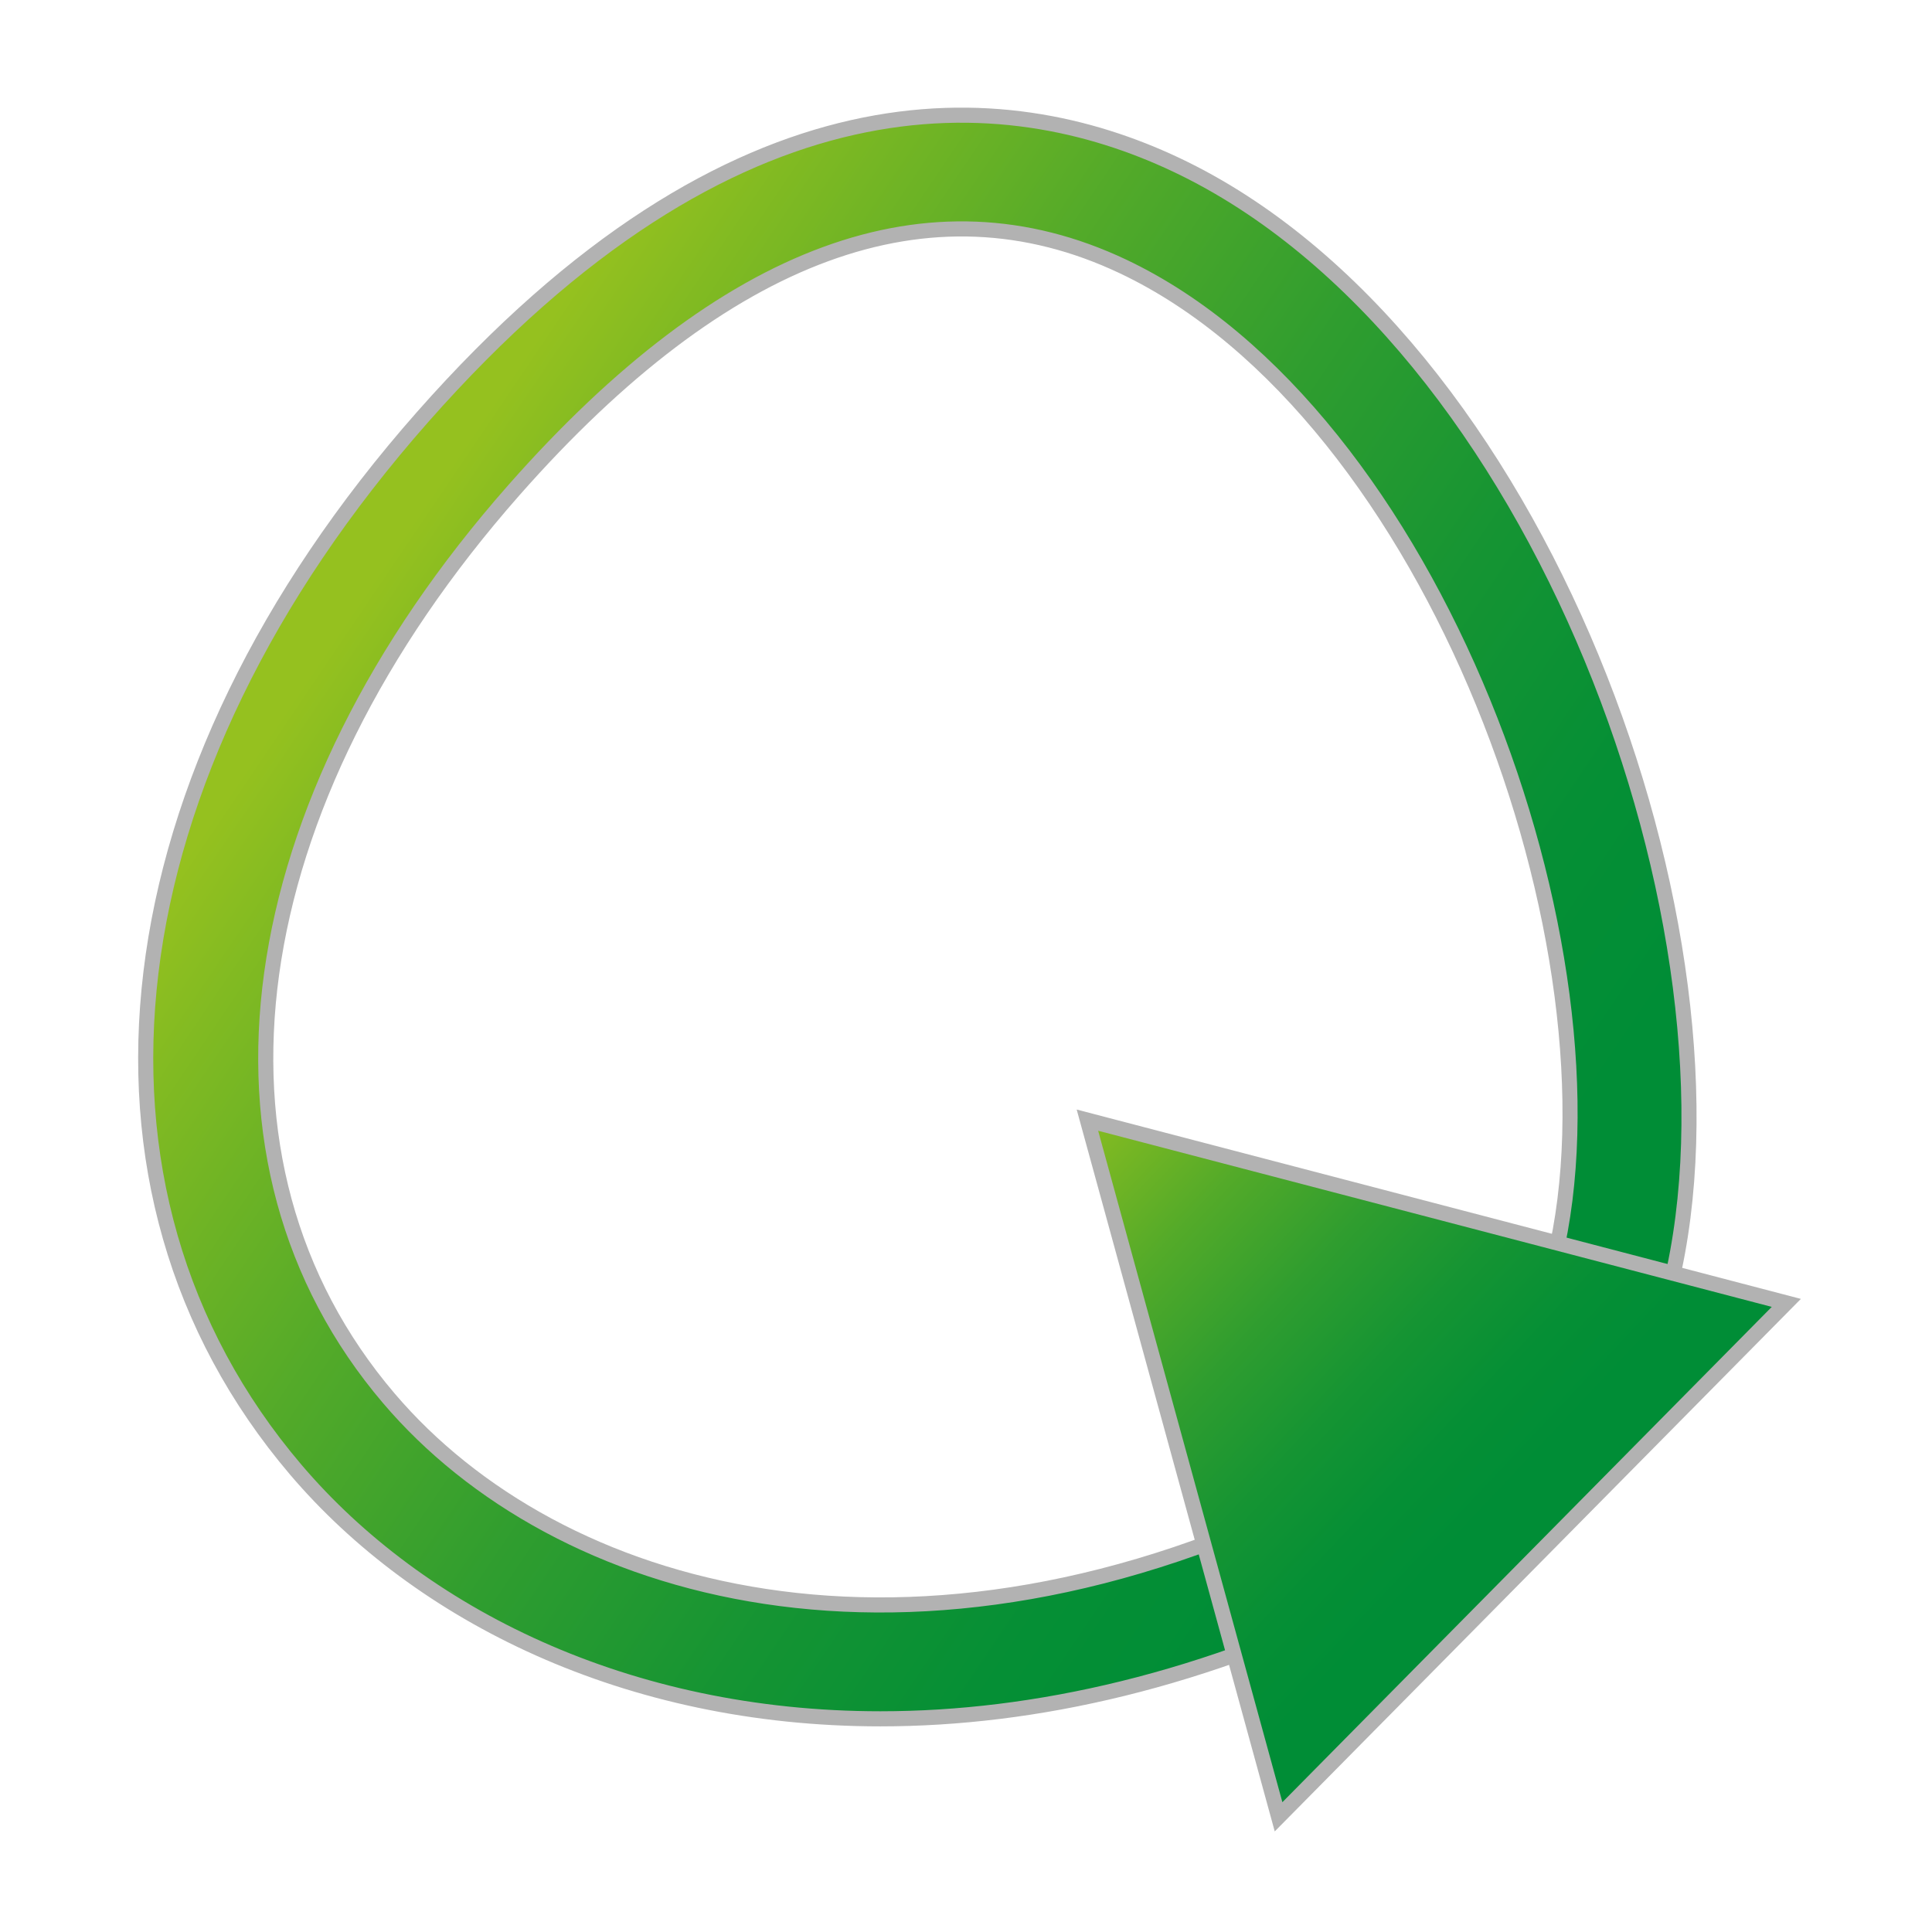 <?xml version="1.0" encoding="utf-8"?>
<!-- Generator: Adobe Illustrator 15.0.0, SVG Export Plug-In . SVG Version: 6.00 Build 0)  -->
<!DOCTYPE svg PUBLIC "-//W3C//DTD SVG 1.1//EN" "http://www.w3.org/Graphics/SVG/1.1/DTD/svg11.dtd">
<svg version="1.1" id="Layer_1" xmlns="http://www.w3.org/2000/svg" xmlns:xlink="http://www.w3.org/1999/xlink" x="0px" y="0px"
	 width="32px" height="32px" viewBox="0 0 32 32" enable-background="new 0 0 32 32" xml:space="preserve">
<linearGradient id="SVGID_1_" gradientUnits="userSpaceOnUse" x1="6.162" y1="9.635" x2="27.35" y2="23.936">
	<stop  offset="0" style="stop-color:#95C11F"/>
	<stop  offset="0.071" style="stop-color:#81BA22"/>
	<stop  offset="0.252" style="stop-color:#53AA29"/>
	<stop  offset="0.426" style="stop-color:#2F9D2F"/>
	<stop  offset="0.588" style="stop-color:#159433"/>
	<stop  offset="0.733" style="stop-color:#058F35"/>
	<stop  offset="0.848" style="stop-color:#008D36"/>
</linearGradient>
<path fill="url(#SVGID_1_)" stroke="#B2B2B2" stroke-width="0.25" stroke-miterlimit="10" d="M14.583,28.469
	c-4.209,0-7.639-1.725-9.683-4.125C0.939,19.689,1.762,12.846,6.996,6.911c5.186-5.883,9.652-5.521,12.483-4.183
	c6.027,2.848,9.601,12.756,8.189,18.568l-1.929-0.423c1.244-5.125-1.996-14.03-7.143-16.462c-3.191-1.507-6.584-0.262-10.083,3.706
	c-4.599,5.217-5.413,11.123-2.072,15.044c2.77,3.256,8.665,4.988,15.585,1.516l0.924,1.664
	C19.966,27.837,17.132,28.469,14.583,28.469z"/>
<linearGradient id="SVGID_2_" gradientUnits="userSpaceOnUse" x1="17.451" y1="18.371" x2="25.88" y2="26.306">
	<stop  offset="0" style="stop-color:#95C11F"/>
	<stop  offset="0.071" style="stop-color:#81BA22"/>
	<stop  offset="0.252" style="stop-color:#53AA29"/>
	<stop  offset="0.426" style="stop-color:#2F9D2F"/>
	<stop  offset="0.588" style="stop-color:#159433"/>
	<stop  offset="0.733" style="stop-color:#058F35"/>
	<stop  offset="0.848" style="stop-color:#008D36"/>
</linearGradient>
<polygon fill="url(#SVGID_2_)" stroke="#B2B2B2" stroke-width="0.25" stroke-miterlimit="10" points="29.587,21.58 18.011,18.553 
	21.177,30.092 "/>
</svg>
